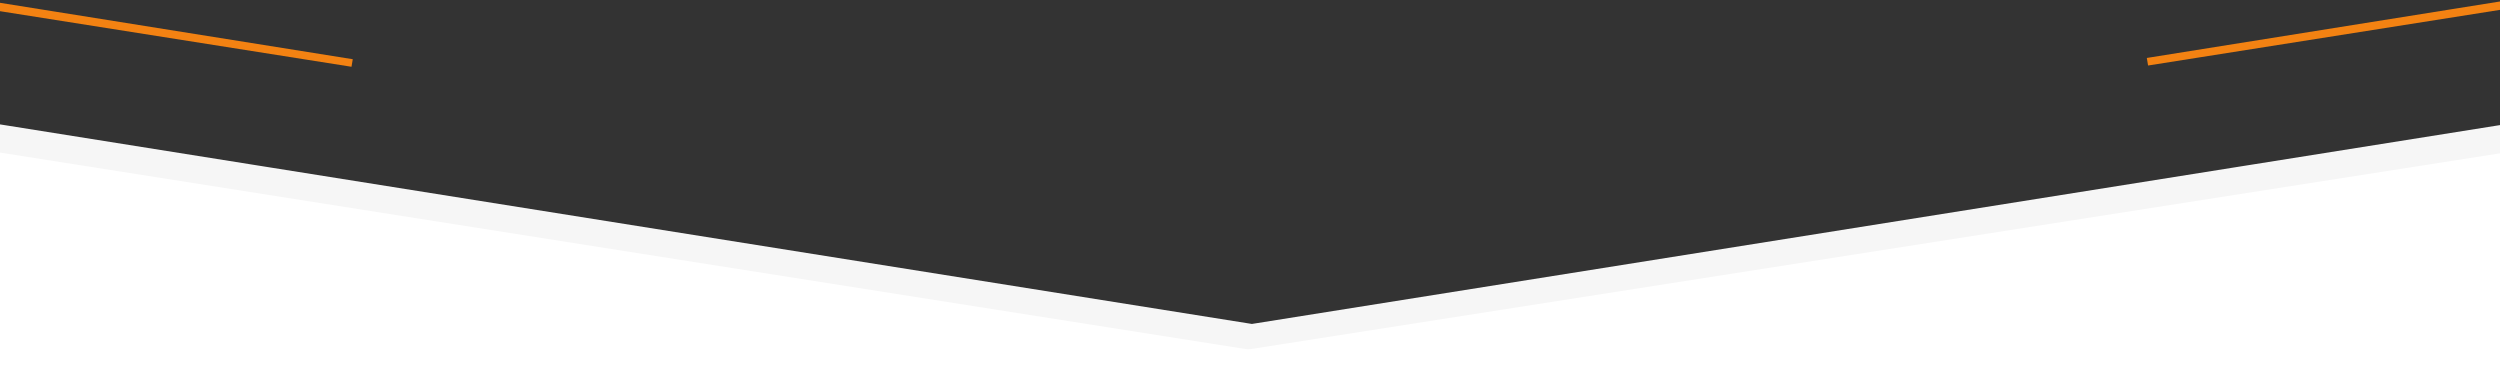 <?xml version="1.0" encoding="utf-8"?>
<!-- Generator: Adobe Illustrator 18.0.0, SVG Export Plug-In . SVG Version: 6.00 Build 0)  -->
<!DOCTYPE svg PUBLIC "-//W3C//DTD SVG 1.1//EN" "http://www.w3.org/Graphics/SVG/1.1/DTD/svg11.dtd">
<svg version="1.1" id="Layer_1" xmlns="http://www.w3.org/2000/svg" xmlns:xlink="http://www.w3.org/1999/xlink" x="0px" y="0px"
	 viewBox="0 379.1 595.3 87.4" enable-background="new 0 379.1 595.3 87.4" xml:space="preserve">
<rect x="0" y="379.1" width="595.3" height="87.4" fill="#333333" stroke="none"/>
<g>
	<path fill="none" stroke="#F6F6F6" stroke-width="10" d="M-2.4,413.4l300.5,47.9l299.4-47.7"/>
	<path fill="#FFFFFF" d="M-7.8,414.2L339,468.9H-7.8V414.2z"/>
	<path fill="#FFFFFF" d="M604.3,414.2l-349.1,54.7h349.1V414.2z"/>
	<path fill="#F38212" d="M-2.3,379.4L84,393.2l-0.3,1.8l-86-13.6V379.4z"/>
	<path fill="#F38212" d="M597.5,379.1l-86.3,13.8l0.3,1.8l86-13.6L597.5,379.1L597.5,379.1z"/>
</g>
</svg>
